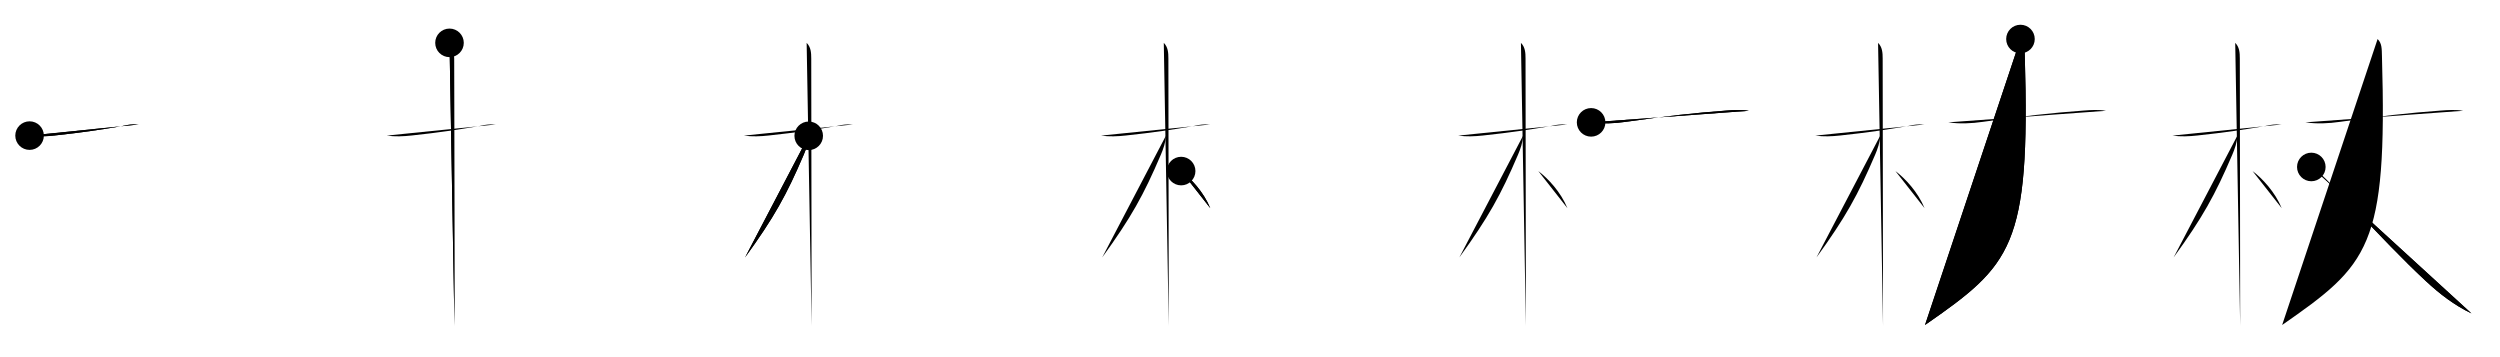 <svg class="stroke_order_diagram--svg_container_for_51866286d5dda79658000577" style="height: 100px; width: 700px;" viewbox="0 0 700 100"><desc>Created with Snap</desc><defs></defs><line class="stroke_order_diagram--bounding_box" x1="1" x2="699" y1="1" y2="1"></line><line class="stroke_order_diagram--bounding_box" x1="1" x2="1" y1="1" y2="99"></line><line class="stroke_order_diagram--bounding_box" x1="1" x2="699" y1="99" y2="99"></line><line class="stroke_order_diagram--guide_line" x1="0" x2="700" y1="50" y2="50"></line><line class="stroke_order_diagram--guide_line" x1="50" x2="50" y1="1" y2="99"></line><line class="stroke_order_diagram--bounding_box" x1="99" x2="99" y1="1" y2="99"></line><path class="stroke_order_diagram--current_path" d="M12.28,41.97c2.32,0.33,4.65,0.22,6.97-0.03c7.63-0.81,13.14-1.66,19.01-2.65c1.48-0.39,2.98-0.54,4.51-0.43" id="kvg:06756-s1" kvg:type="㇐" transform="matrix(1,0,0,1,-4,-4)" xmlns:kvg="http://kanjivg.tagaini.net"></path><path class="stroke_order_diagram--current_path" d="M12.28,41.97c2.32,0.33,4.65,0.22,6.97-0.03c7.63-0.81,13.14-1.66,19.01-2.65c1.48-0.39,2.98-0.54,4.51-0.43" id="Ske1yls5pg" kvg:type="㇐" transform="matrix(1,0,0,1,-4,-4)" xmlns:kvg="http://kanjivg.tagaini.net"></path><circle class="stroke_order_diagram--path_start" cx="12.28" cy="41.97" r="4" transform="matrix(1,0,0,1,-4,-4)"></circle><line class="stroke_order_diagram--guide_line" x1="150" x2="150" y1="1" y2="99"></line><line class="stroke_order_diagram--bounding_box" x1="199" x2="199" y1="1" y2="99"></line><path class="stroke_order_diagram--existing_path" d="M12.28,41.97c2.32,0.33,4.65,0.22,6.97-0.03c7.63-0.81,13.14-1.66,19.01-2.65c1.48-0.39,2.98-0.54,4.51-0.43" id="Ske1yls5pj" kvg:type="㇐" transform="matrix(1,0,0,1,96,-4)" xmlns:kvg="http://kanjivg.tagaini.net"></path><path class="stroke_order_diagram--current_path" d="M29.86,16c1.19,1.19,1.29,2.75,1.29,4.42c0,0.77,0.07,44.65,0.09,65.08c0.01,4.93,0.01,8.49,0.01,9.75" id="kvg:06756-s2" kvg:type="㇑" transform="matrix(1,0,0,1,96,-4)" xmlns:kvg="http://kanjivg.tagaini.net"></path><path class="stroke_order_diagram--current_path" d="M29.86,16c1.19,1.19,1.29,2.75,1.29,4.42c0,0.77,0.07,44.65,0.09,65.08c0.01,4.93,0.01,8.49,0.01,9.75" id="Ske1yls5pl" kvg:type="㇑" transform="matrix(1,0,0,1,96,-4)" xmlns:kvg="http://kanjivg.tagaini.net"></path><circle class="stroke_order_diagram--path_start" cx="29.86" cy="16" r="4" transform="matrix(1,0,0,1,96,-4)"></circle><line class="stroke_order_diagram--guide_line" x1="250" x2="250" y1="1" y2="99"></line><line class="stroke_order_diagram--bounding_box" x1="299" x2="299" y1="1" y2="99"></line><path class="stroke_order_diagram--existing_path" d="M12.28,41.97c2.32,0.33,4.65,0.22,6.97-0.03c7.63-0.81,13.14-1.66,19.01-2.65c1.48-0.39,2.98-0.54,4.51-0.43" id="Ske1yls5po" kvg:type="㇐" transform="matrix(1,0,0,1,196,-4)" xmlns:kvg="http://kanjivg.tagaini.net"></path><path class="stroke_order_diagram--existing_path" d="M29.86,16c1.19,1.19,1.29,2.75,1.29,4.42c0,0.77,0.07,44.65,0.09,65.08c0.01,4.93,0.01,8.49,0.01,9.75" id="Ske1yls5pp" kvg:type="㇑" transform="matrix(1,0,0,1,196,-4)" xmlns:kvg="http://kanjivg.tagaini.net"></path><path class="stroke_order_diagram--current_path" d="M30.44,42.03c0,1.72-0.79,3.87-1.4,5.29c-4.82,11.29-8.32,17.59-16.43,28.77" id="kvg:06756-s3" kvg:type="㇒" transform="matrix(1,0,0,1,196,-4)" xmlns:kvg="http://kanjivg.tagaini.net"></path><path class="stroke_order_diagram--current_path" d="M30.44,42.03c0,1.72-0.79,3.87-1.4,5.29c-4.82,11.29-8.32,17.59-16.43,28.77" id="Ske1yls5pr" kvg:type="㇒" transform="matrix(1,0,0,1,196,-4)" xmlns:kvg="http://kanjivg.tagaini.net"></path><circle class="stroke_order_diagram--path_start" cx="30.44" cy="42.03" r="4" transform="matrix(1,0,0,1,196,-4)"></circle><line class="stroke_order_diagram--guide_line" x1="350" x2="350" y1="1" y2="99"></line><line class="stroke_order_diagram--bounding_box" x1="399" x2="399" y1="1" y2="99"></line><path class="stroke_order_diagram--existing_path" d="M12.28,41.97c2.32,0.33,4.65,0.22,6.97-0.03c7.63-0.81,13.14-1.66,19.01-2.65c1.48-0.39,2.98-0.54,4.51-0.43" id="Ske1yls5pu" kvg:type="㇐" transform="matrix(1,0,0,1,296,-4)" xmlns:kvg="http://kanjivg.tagaini.net"></path><path class="stroke_order_diagram--existing_path" d="M29.86,16c1.19,1.19,1.29,2.75,1.29,4.42c0,0.77,0.07,44.65,0.09,65.08c0.01,4.93,0.01,8.49,0.01,9.75" id="Ske1yls5pv" kvg:type="㇑" transform="matrix(1,0,0,1,296,-4)" xmlns:kvg="http://kanjivg.tagaini.net"></path><path class="stroke_order_diagram--existing_path" d="M30.44,42.03c0,1.72-0.79,3.87-1.4,5.29c-4.82,11.29-8.32,17.59-16.43,28.77" id="Ske1yls5pw" kvg:type="㇒" transform="matrix(1,0,0,1,296,-4)" xmlns:kvg="http://kanjivg.tagaini.net"></path><path class="stroke_order_diagram--current_path" d="M34.72,51.9C37.5,54,41,57.75,42.88,62.29" id="kvg:06756-s4" kvg:type="㇔/㇏" transform="matrix(1,0,0,1,296,-4)" xmlns:kvg="http://kanjivg.tagaini.net"></path><path class="stroke_order_diagram--current_path" d="M34.72,51.9C37.5,54,41,57.75,42.88,62.29" id="Ske1yls5py" kvg:type="㇔/㇏" transform="matrix(1,0,0,1,296,-4)" xmlns:kvg="http://kanjivg.tagaini.net"></path><circle class="stroke_order_diagram--path_start" cx="34.72" cy="51.9" r="4" transform="matrix(1,0,0,1,296,-4)"></circle><line class="stroke_order_diagram--guide_line" x1="450" x2="450" y1="1" y2="99"></line><line class="stroke_order_diagram--bounding_box" x1="499" x2="499" y1="1" y2="99"></line><path class="stroke_order_diagram--existing_path" d="M12.28,41.97c2.32,0.33,4.65,0.22,6.97-0.03c7.63-0.81,13.14-1.66,19.01-2.65c1.48-0.39,2.98-0.54,4.51-0.43" id="Ske1yls5p11" kvg:type="㇐" transform="matrix(1,0,0,1,396,-4)" xmlns:kvg="http://kanjivg.tagaini.net"></path><path class="stroke_order_diagram--existing_path" d="M29.86,16c1.19,1.19,1.29,2.75,1.29,4.42c0,0.77,0.07,44.65,0.09,65.08c0.01,4.93,0.01,8.49,0.01,9.75" id="Ske1yls5p12" kvg:type="㇑" transform="matrix(1,0,0,1,396,-4)" xmlns:kvg="http://kanjivg.tagaini.net"></path><path class="stroke_order_diagram--existing_path" d="M30.44,42.03c0,1.72-0.79,3.87-1.4,5.29c-4.82,11.29-8.32,17.59-16.43,28.77" id="Ske1yls5p13" kvg:type="㇒" transform="matrix(1,0,0,1,396,-4)" xmlns:kvg="http://kanjivg.tagaini.net"></path><path class="stroke_order_diagram--existing_path" d="M34.72,51.9C37.5,54,41,57.75,42.88,62.29" id="Ske1yls5p14" kvg:type="㇔/㇏" transform="matrix(1,0,0,1,396,-4)" xmlns:kvg="http://kanjivg.tagaini.net"></path><path class="stroke_order_diagram--current_path" d="M49.51,38.26c3.23,0.47,6.46,0.32,9.74-0.15c11.38-1.62,19.13-2.49,28.12-3.15c2.14-0.16,4.22-0.3,6.32,0.06" id="kvg:06756-s5" kvg:type="㇐" transform="matrix(1,0,0,1,396,-4)" xmlns:kvg="http://kanjivg.tagaini.net"></path><path class="stroke_order_diagram--current_path" d="M49.51,38.26c3.23,0.47,6.46,0.32,9.74-0.15c11.38-1.62,19.13-2.49,28.12-3.15c2.14-0.16,4.22-0.3,6.32,0.06" id="Ske1yls5p16" kvg:type="㇐" transform="matrix(1,0,0,1,396,-4)" xmlns:kvg="http://kanjivg.tagaini.net"></path><circle class="stroke_order_diagram--path_start" cx="49.51" cy="38.26" r="4" transform="matrix(1,0,0,1,396,-4)"></circle><line class="stroke_order_diagram--guide_line" x1="550" x2="550" y1="1" y2="99"></line><line class="stroke_order_diagram--bounding_box" x1="599" x2="599" y1="1" y2="99"></line><path class="stroke_order_diagram--existing_path" d="M12.28,41.97c2.32,0.33,4.65,0.22,6.97-0.03c7.63-0.81,13.14-1.66,19.01-2.65c1.48-0.39,2.98-0.54,4.51-0.43" id="Ske1yls5p19" kvg:type="㇐" transform="matrix(1,0,0,1,496,-4)" xmlns:kvg="http://kanjivg.tagaini.net"></path><path class="stroke_order_diagram--existing_path" d="M29.86,16c1.19,1.19,1.29,2.75,1.29,4.42c0,0.77,0.07,44.65,0.09,65.08c0.01,4.93,0.01,8.49,0.01,9.75" id="Ske1yls5p1a" kvg:type="㇑" transform="matrix(1,0,0,1,496,-4)" xmlns:kvg="http://kanjivg.tagaini.net"></path><path class="stroke_order_diagram--existing_path" d="M30.44,42.03c0,1.72-0.79,3.87-1.4,5.29c-4.82,11.29-8.32,17.59-16.43,28.77" id="Ske1yls5p1b" kvg:type="㇒" transform="matrix(1,0,0,1,496,-4)" xmlns:kvg="http://kanjivg.tagaini.net"></path><path class="stroke_order_diagram--existing_path" d="M34.72,51.9C37.5,54,41,57.75,42.88,62.29" id="Ske1yls5p1c" kvg:type="㇔/㇏" transform="matrix(1,0,0,1,496,-4)" xmlns:kvg="http://kanjivg.tagaini.net"></path><path class="stroke_order_diagram--existing_path" d="M49.51,38.26c3.23,0.47,6.46,0.32,9.74-0.15c11.38-1.62,19.13-2.49,28.12-3.15c2.14-0.16,4.22-0.3,6.32,0.06" id="Ske1yls5p1d" kvg:type="㇐" transform="matrix(1,0,0,1,496,-4)" xmlns:kvg="http://kanjivg.tagaini.net"></path><path class="stroke_order_diagram--current_path" d="M69.73,14.93c1.23,1.23,1.16,2.7,1.22,4.88C72.5,73.25,67.25,78.12,43,95" id="kvg:06756-s6" kvg:type="㇒" transform="matrix(1,0,0,1,496,-4)" xmlns:kvg="http://kanjivg.tagaini.net"></path><path class="stroke_order_diagram--current_path" d="M69.73,14.93c1.23,1.23,1.16,2.7,1.22,4.88C72.5,73.25,67.25,78.12,43,95" id="Ske1yls5p1f" kvg:type="㇒" transform="matrix(1,0,0,1,496,-4)" xmlns:kvg="http://kanjivg.tagaini.net"></path><circle class="stroke_order_diagram--path_start" cx="69.73" cy="14.93" r="4" transform="matrix(1,0,0,1,496,-4)"></circle><line class="stroke_order_diagram--guide_line" x1="650" x2="650" y1="1" y2="99"></line><line class="stroke_order_diagram--bounding_box" x1="699" x2="699" y1="1" y2="99"></line><path class="stroke_order_diagram--existing_path" d="M12.28,41.97c2.32,0.33,4.65,0.22,6.97-0.03c7.63-0.81,13.14-1.66,19.01-2.65c1.48-0.39,2.98-0.54,4.51-0.43" id="Ske1yls5p1i" kvg:type="㇐" transform="matrix(1,0,0,1,596,-4)" xmlns:kvg="http://kanjivg.tagaini.net"></path><path class="stroke_order_diagram--existing_path" d="M29.86,16c1.19,1.19,1.29,2.75,1.29,4.42c0,0.77,0.07,44.65,0.09,65.08c0.01,4.93,0.01,8.49,0.01,9.75" id="Ske1yls5p1j" kvg:type="㇑" transform="matrix(1,0,0,1,596,-4)" xmlns:kvg="http://kanjivg.tagaini.net"></path><path class="stroke_order_diagram--existing_path" d="M30.44,42.03c0,1.72-0.79,3.87-1.4,5.29c-4.82,11.29-8.32,17.59-16.43,28.77" id="Ske1yls5p1k" kvg:type="㇒" transform="matrix(1,0,0,1,596,-4)" xmlns:kvg="http://kanjivg.tagaini.net"></path><path class="stroke_order_diagram--existing_path" d="M34.72,51.9C37.5,54,41,57.75,42.88,62.29" id="Ske1yls5p1l" kvg:type="㇔/㇏" transform="matrix(1,0,0,1,596,-4)" xmlns:kvg="http://kanjivg.tagaini.net"></path><path class="stroke_order_diagram--existing_path" d="M49.51,38.26c3.23,0.47,6.46,0.32,9.74-0.15c11.38-1.62,19.13-2.49,28.12-3.15c2.14-0.16,4.22-0.3,6.32,0.06" id="Ske1yls5p1m" kvg:type="㇐" transform="matrix(1,0,0,1,596,-4)" xmlns:kvg="http://kanjivg.tagaini.net"></path><path class="stroke_order_diagram--existing_path" d="M69.73,14.93c1.23,1.23,1.16,2.7,1.22,4.88C72.5,73.25,67.25,78.12,43,95" id="Ske1yls5p1n" kvg:type="㇒" transform="matrix(1,0,0,1,596,-4)" xmlns:kvg="http://kanjivg.tagaini.net"></path><path class="stroke_order_diagram--current_path" d="M51.17,50.75c2.63,0.82,19.37,20.2,32.1,31.98c3.86,3.58,7.94,6.74,12.73,9.02" id="kvg:06756-s7" kvg:type="㇏" transform="matrix(1,0,0,1,596,-4)" xmlns:kvg="http://kanjivg.tagaini.net"></path><path class="stroke_order_diagram--current_path" d="M51.17,50.75c2.63,0.82,19.37,20.2,32.1,31.98c3.86,3.58,7.94,6.74,12.73,9.02" id="Ske1yls5p1p" kvg:type="㇏" transform="matrix(1,0,0,1,596,-4)" xmlns:kvg="http://kanjivg.tagaini.net"></path><circle class="stroke_order_diagram--path_start" cx="51.17" cy="50.75" r="4" transform="matrix(1,0,0,1,596,-4)"></circle></svg>